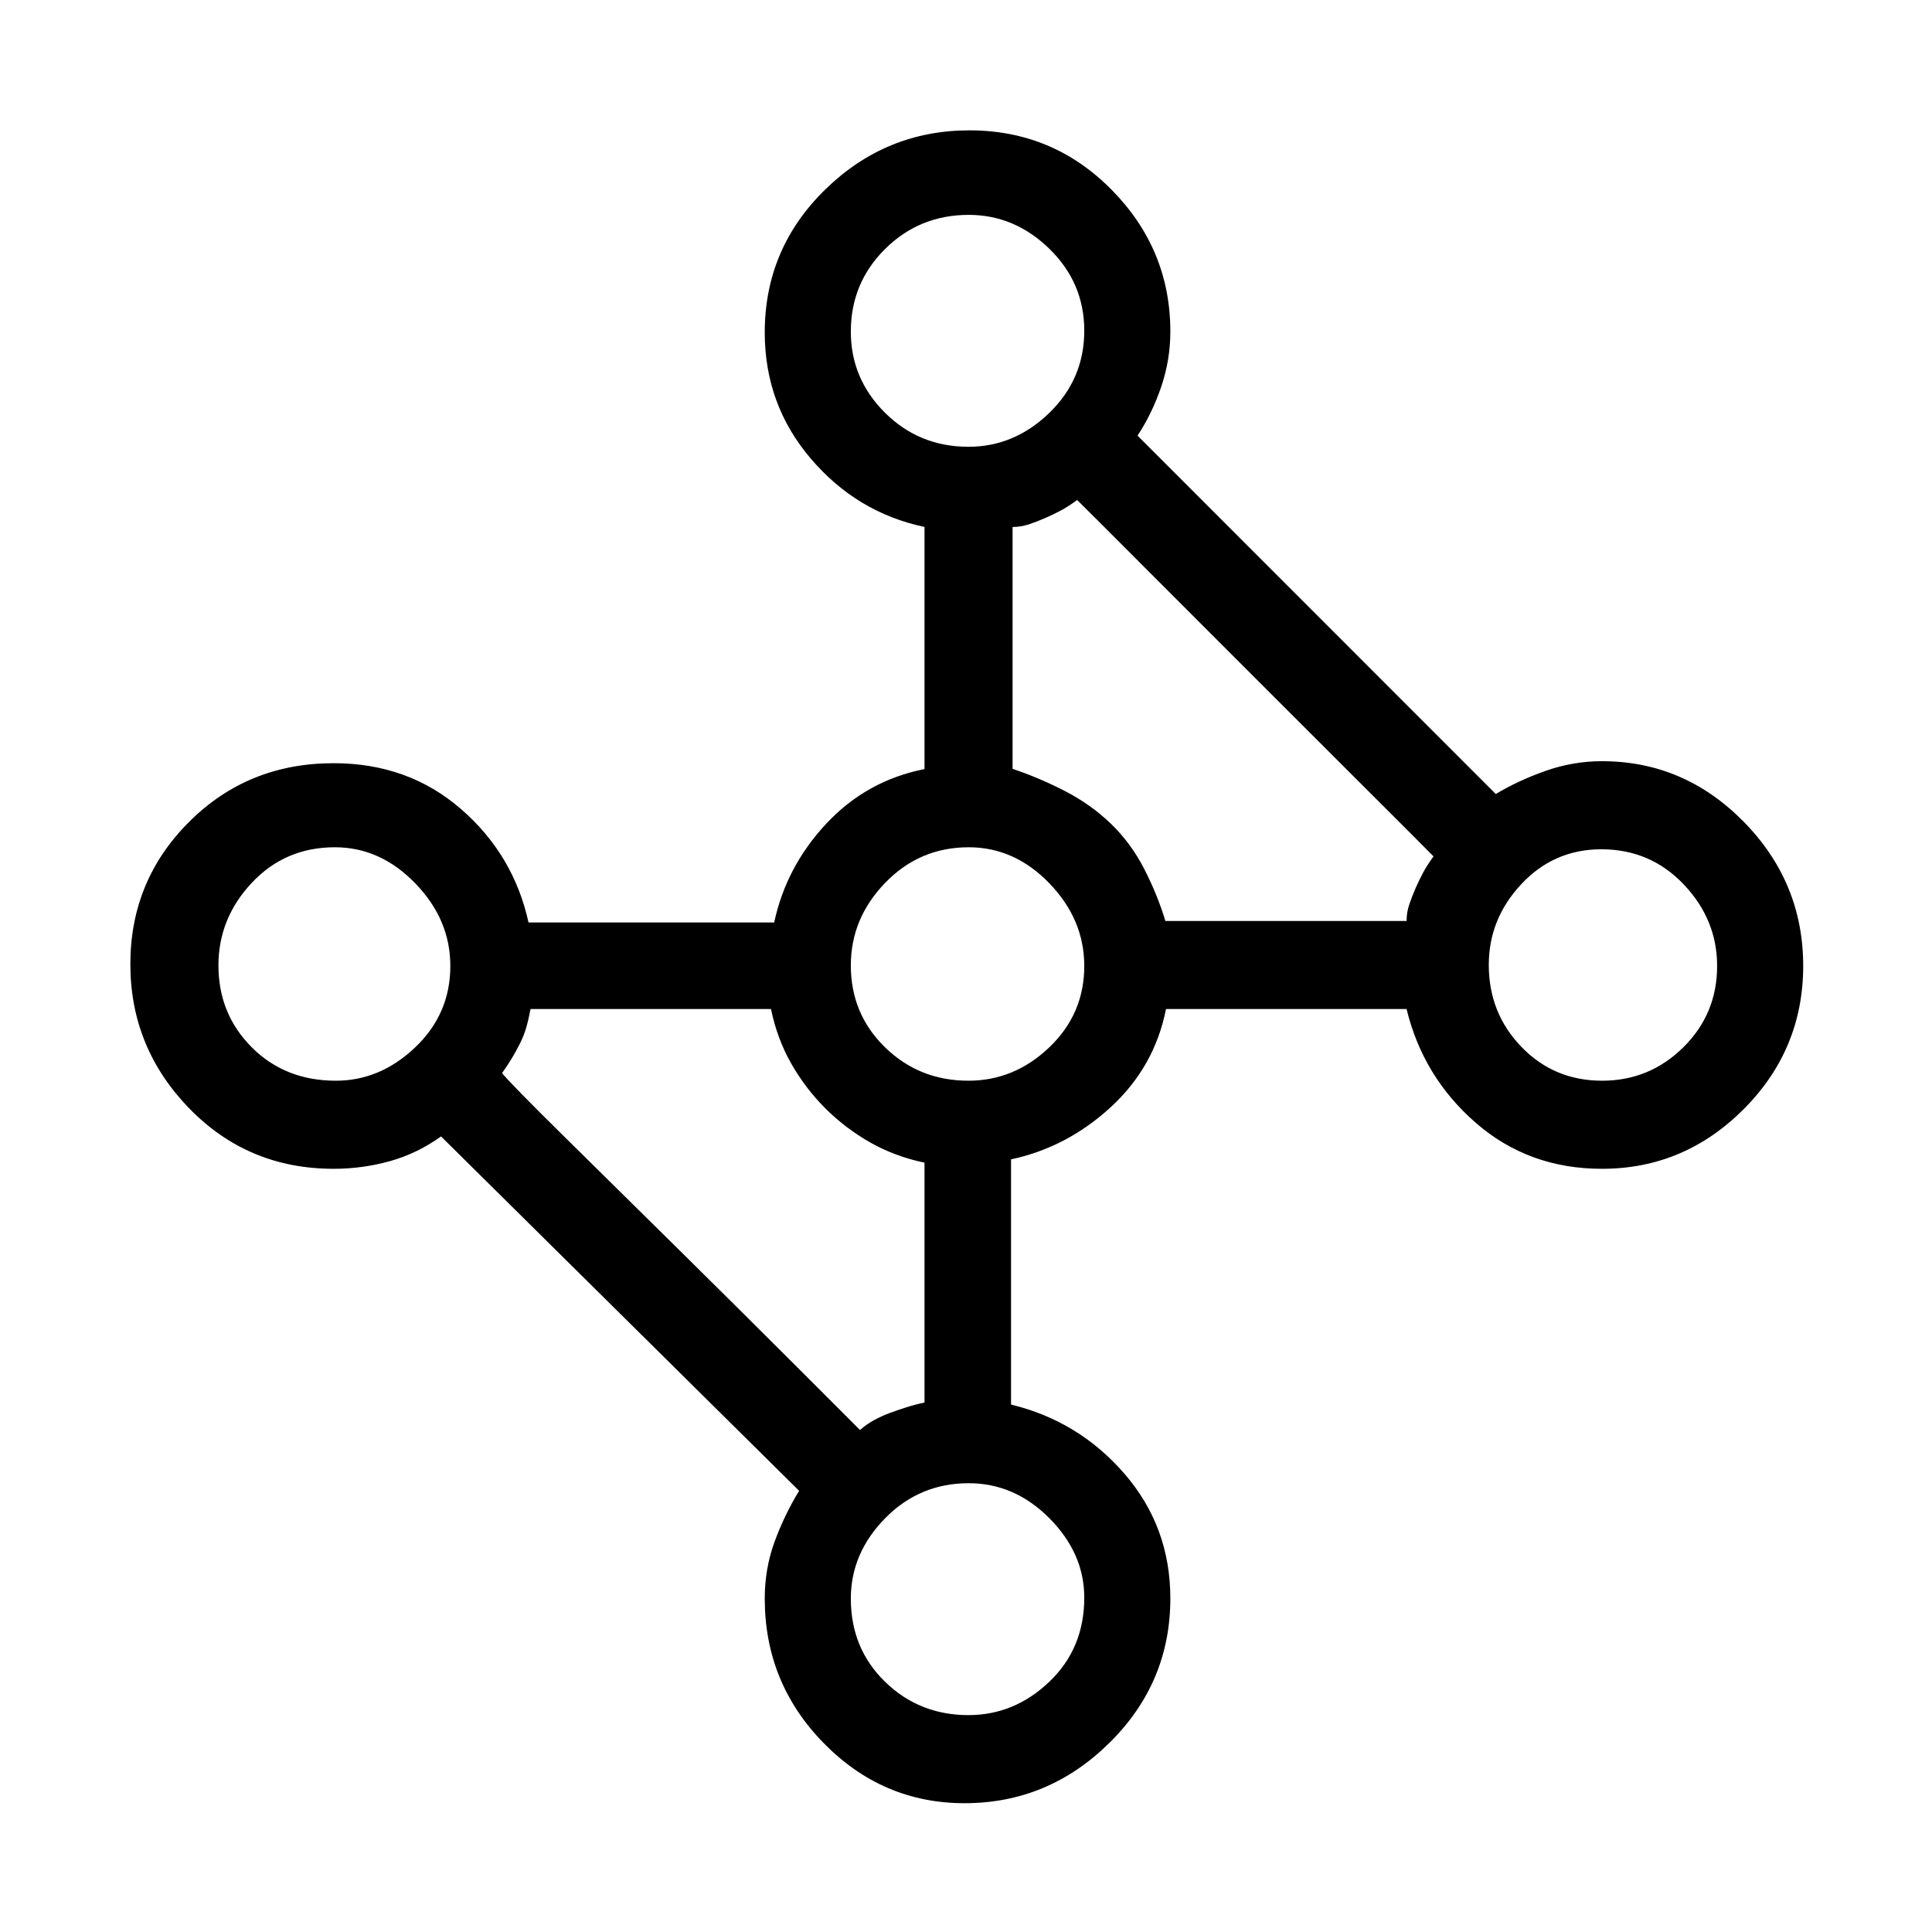 <svg xmlns="http://www.w3.org/2000/svg" height="48" viewBox="0 -960 960 960" width="48"><path d="M479.29-64q-40.77 0-70.03-29.89Q380-123.78 380-165.71q0-14.85 4.88-28.19 4.88-13.33 12.2-25.33L219.16-395.31q-11.93 8.54-25.52 12.31-13.59 3.77-27.87 3.77-42.6 0-71.8-30.09-29.2-30.08-29.2-71.62 0-41.54 29.2-70.68 29.2-29.15 71.8-29.15 37.01 0 63.24 22.73 26.22 22.73 33.61 56.42h122.07q5.93-27.76 25.93-49.15 20-21.38 48.76-27.08v-120.3q-33.69-7.16-56.53-34Q380-758.98 380-794.78q0-41.73 30.09-71.09 30.08-29.36 71.62-29.36 41.54 0 70.68 29.56 29.15 29.57 29.15 70.44 0 14.01-4.52 27.35-4.52 13.34-11.79 24.34l178.01 178.08q11.3-6.77 24.89-11.54t27.87-4.77q40.87 0 70.44 30.09Q896-521.6 896-480.06q0 41.54-29.56 71.18-29.57 29.65-70.44 29.65-36.47 0-62.7-22.85-26.22-22.84-34.38-56.54H579.38q-5.69 28.77-27.46 48.77-21.77 20-49.54 25.93v121.84q33.7 8.16 56.43 34.46 22.73 26.31 22.73 61.85 0 41.96-30.35 71.86Q520.84-64 479.29-64Zm-19.91-199.08v-119.19q-14.76-3.11-27.06-10.1-12.3-6.99-22.25-16.93-9.94-9.95-16.93-22.25t-10.04-27.07H263.62q-1 5.31-2.14 9.24-1.13 3.92-3.15 7.96t-4.18 7.57q-2.15 3.54-4.69 7.08 4.81 5.81 31.68 32.29Q308-368 338.77-337.62q30.77 30.39 57.25 56.87l31.29 31.29q3.54-3.04 7.32-5.06 3.79-2.02 7.58-3.4 3.79-1.39 8.08-2.77 4.29-1.39 9.09-2.39Zm119.69-239.3H698.92q0-4.31 1.39-8.35 1.38-4.04 3.15-8.08t3.66-7.57q1.88-3.54 5.19-8.08-4.81-4.91-31.29-31.34T623.77-623q-30.77-30.77-57.2-57.25-26.43-26.48-31.34-31.29-4.54 3.31-8.08 5.19-3.53 1.89-7.57 3.66-4.04 1.77-8.08 3.15-4.04 1.39-8.35 1.39v120.19q13 4.34 25.89 10.96 12.88 6.62 22.88 16.23 10 9.62 16.62 22.5 6.61 12.89 10.53 25.89ZM796.09-423q23.53 0 40.33-16.59 16.81-16.6 16.81-40.43 0-23.06-16.6-40.52Q820.04-538 795.71-538q-23.56 0-39.75 17.3-16.19 17.31-16.19 40.12 0 24.01 16.23 40.79Q772.23-423 796.09-423Zm-314.88 0q22.81 0 40.19-16.59 17.37-16.6 17.37-40.43 0-23.06-17.3-41.02Q504.16-539 481.35-539q-24.43 0-41.51 17.67-17.07 17.67-17.07 41.03 0 24.13 17 40.71Q456.78-423 481.21-423Zm0 315.23q22.81 0 40.19-16.57 17.37-16.57 17.37-41.81 0-21.97-17.3-39.41Q504.16-223 481.35-223q-24.43 0-41.51 17.39-17.07 17.39-17.07 39.96 0 24.74 17 41.31 17.01 16.57 41.44 16.57ZM166.92-423q21.97 0 39.41-16.59 17.44-16.6 17.44-40.43 0-23.06-17.39-41.02Q188.99-539 166.42-539q-24.74 0-41.31 17.67-16.57 17.67-16.57 41.03 0 24.13 16.57 40.71Q141.68-423 166.92-423Zm314.29-315q22.81 0 40.19-16.84 17.37-16.84 17.37-40.88 0-23.71-17.3-40.61-17.31-16.9-40.12-16.9-24.43 0-41.51 16.9-17.07 16.9-17.07 41.11 0 23.44 17 40.33Q456.78-738 481.21-738Z"/></svg>